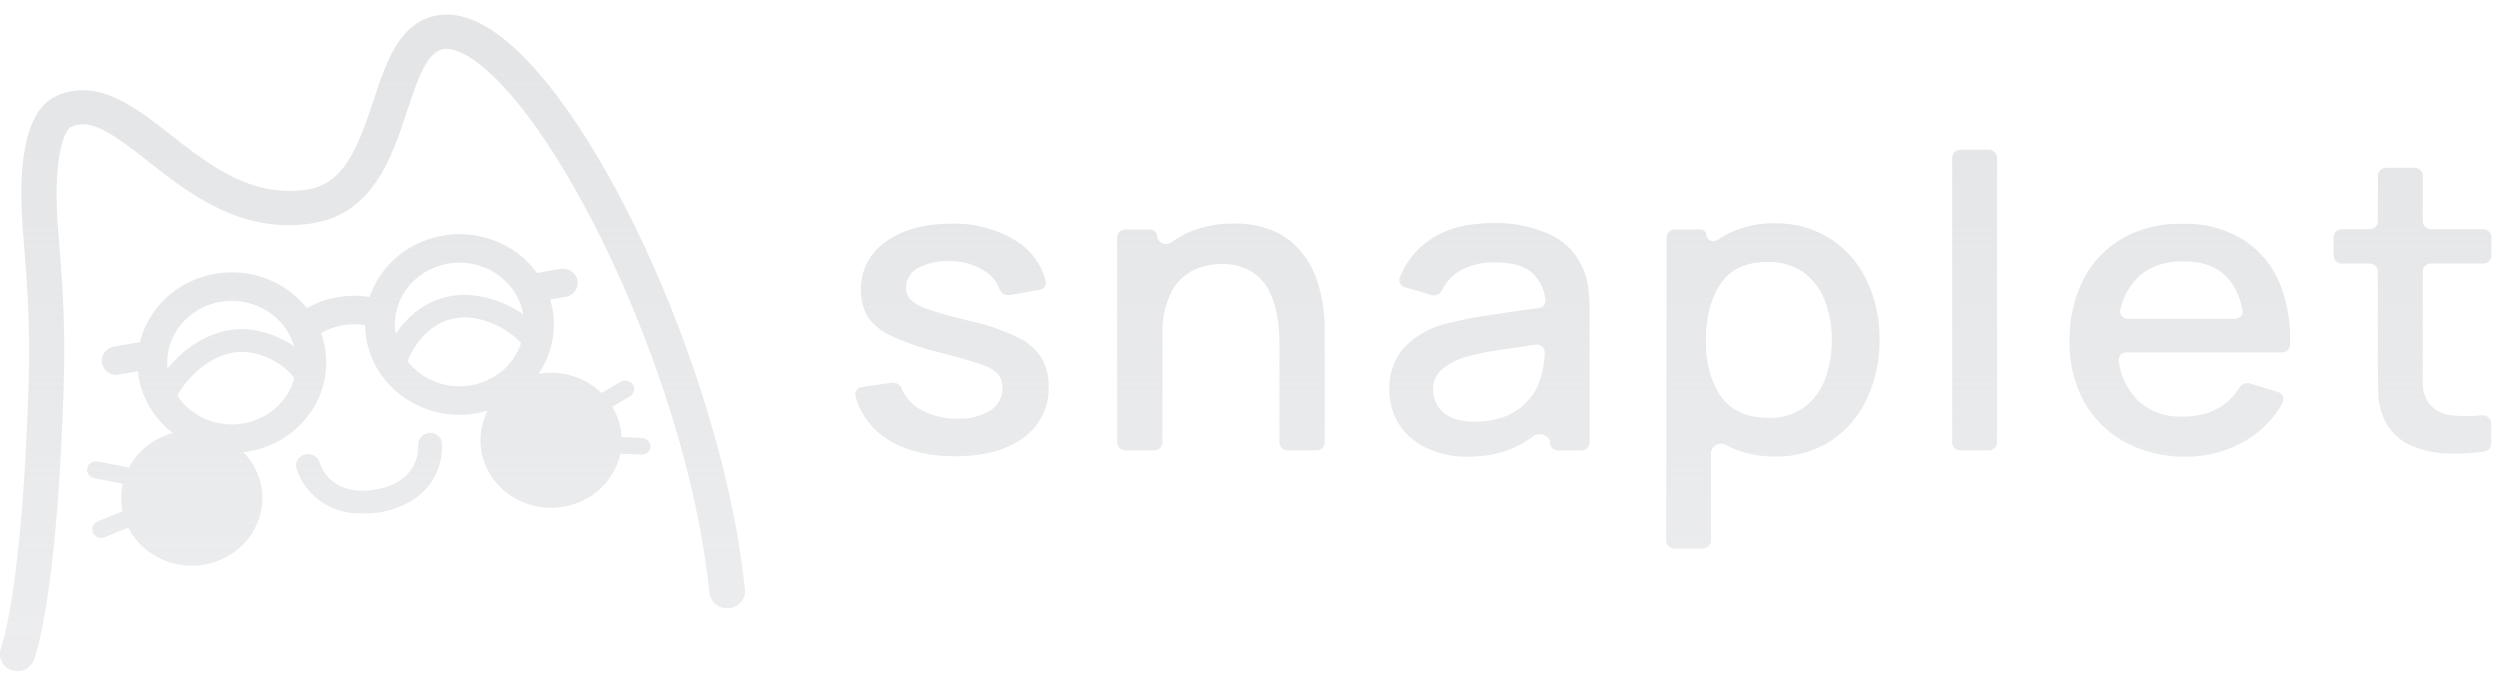 <svg width="150" height="42" viewBox="0 0 150 42" xmlns="http://www.w3.org/2000/svg"
  fill="url(#gradient)">
  <defs>
    <linearGradient id="gradient" gradientTransform="rotate(90)">
      <stop offset="5%" stop-color="#E4E5E7" />
      <stop offset="95%" stop-color="rgba(228, 229, 231, 0.7)" />
    </linearGradient>
  </defs>
  <g clip-path="url(#clip0_18361_7502)">
    <path fill-rule="evenodd" clip-rule="evenodd"
      d="M0.677 40.203C0.802 40.249 0.934 40.272 1.067 40.271C1.279 40.263 1.485 40.195 1.656 40.075C1.828 39.955 1.959 39.789 2.032 39.598C2.078 39.482 3.182 36.658 3.679 26.679C3.936 21.449 3.947 19.151 3.504 14C3.136 9.75 3.786 7.822 4.283 7.603C5.458 7.074 6.788 8.038 8.857 9.655C11.333 11.61 14.421 14.024 18.648 13.415C22.377 12.879 23.514 9.428 24.428 6.653L24.43 6.65L24.438 6.626C25.042 4.799 25.61 3.083 26.638 2.937C27.135 2.865 27.839 3.156 28.628 3.744C33.853 7.644 41.303 23.096 42.565 35.571C42.592 35.841 42.73 36.09 42.949 36.264C43.168 36.437 43.45 36.519 43.733 36.494C43.873 36.481 44.01 36.442 44.134 36.378C44.259 36.315 44.369 36.229 44.459 36.125C44.548 36.02 44.616 35.9 44.657 35.771C44.698 35.642 44.712 35.507 44.698 35.372C43.469 23.24 36.168 6.776 29.958 2.13C28.664 1.163 27.446 0.753 26.338 0.906C23.99 1.248 23.189 3.672 22.411 6.024L22.407 6.034C21.41 9.06 20.588 11.066 18.348 11.388C15.06 11.846 12.609 9.942 10.236 8.085C8.085 6.404 5.862 4.667 3.411 5.744C1.664 6.52 0.981 9.354 1.399 14.174C1.831 19.209 1.824 21.462 1.571 26.59C1.103 36.019 0.088 38.801 0.063 38.87C0.011 38.996 -0.014 39.13 -0.011 39.266C-0.009 39.401 0.022 39.535 0.079 39.659C0.137 39.783 0.219 39.895 0.321 39.988C0.424 40.081 0.545 40.154 0.677 40.203ZM117.133 26.551C117.134 26.675 117.186 26.795 117.279 26.883C117.371 26.971 117.496 27.02 117.627 27.02H119.327C119.391 27.021 119.456 27.009 119.515 26.985C119.576 26.962 119.63 26.927 119.676 26.884C119.722 26.84 119.758 26.788 119.783 26.731C119.808 26.674 119.821 26.613 119.821 26.551V9.457C119.821 9.332 119.769 9.211 119.677 9.123C119.583 9.034 119.458 8.984 119.327 8.984H117.627C117.496 8.985 117.371 9.035 117.279 9.124C117.186 9.212 117.134 9.332 117.133 9.457V26.551ZM88.016 27.401C89.625 27.401 90.944 26.996 91.973 26.184C92.339 25.897 93.007 26.122 93.007 26.572C93.007 26.694 93.057 26.811 93.147 26.898C93.237 26.984 93.36 27.032 93.487 27.032H94.883C94.948 27.033 95.012 27.021 95.072 26.997C95.132 26.974 95.186 26.939 95.232 26.896C95.278 26.852 95.315 26.8 95.339 26.743C95.365 26.686 95.377 26.625 95.377 26.563V18.861C95.377 18.307 95.351 17.788 95.302 17.296C95.25 16.819 95.111 16.354 94.89 15.923C94.484 15.067 93.762 14.385 92.862 14.008C91.846 13.576 90.744 13.362 89.632 13.383C88.033 13.383 86.751 13.718 85.786 14.39C84.958 14.956 84.33 15.749 83.984 16.664C83.963 16.723 83.955 16.784 83.96 16.845C83.966 16.907 83.984 16.966 84.015 17.02C84.046 17.074 84.088 17.121 84.139 17.158C84.19 17.196 84.249 17.222 84.311 17.237L85.884 17.7C86.014 17.734 86.153 17.721 86.273 17.663C86.394 17.605 86.488 17.507 86.538 17.387C86.765 16.899 87.149 16.494 87.633 16.23C88.243 15.901 88.932 15.731 89.632 15.738C90.722 15.738 91.5 15.96 91.966 16.402C92.408 16.831 92.676 17.396 92.722 17.997C92.736 18.113 92.7 18.23 92.624 18.321C92.549 18.413 92.438 18.472 92.316 18.485C91.335 18.613 90.387 18.751 89.452 18.892C88.501 19.023 87.559 19.211 86.633 19.455C85.689 19.707 84.842 20.214 84.193 20.916C83.619 21.617 83.325 22.491 83.363 23.381C83.355 24.077 83.535 24.762 83.886 25.371C84.263 25.984 84.809 26.485 85.465 26.82C86.252 27.211 87.129 27.411 88.016 27.401ZM88.49 25.302C87.637 25.302 87.002 25.114 86.594 24.739C86.401 24.569 86.248 24.362 86.144 24.132C86.04 23.902 85.987 23.654 85.989 23.403C85.975 23.169 86.016 22.935 86.109 22.719C86.203 22.502 86.346 22.308 86.528 22.152C86.933 21.828 87.399 21.582 87.901 21.426C88.575 21.243 89.26 21.1 89.952 20.997C90.606 20.897 91.332 20.793 92.13 20.684C92.2 20.674 92.273 20.678 92.341 20.698C92.41 20.717 92.474 20.751 92.526 20.797C92.58 20.843 92.621 20.9 92.648 20.963C92.675 21.026 92.687 21.095 92.682 21.163C92.682 21.266 92.672 21.371 92.662 21.481C92.656 21.535 92.651 21.589 92.647 21.645C92.619 21.995 92.545 22.341 92.428 22.674C92.313 23.134 92.089 23.562 91.774 23.926C91.422 24.348 90.975 24.688 90.465 24.921C89.845 25.186 89.169 25.312 88.49 25.29V25.302ZM67.177 26.883C67.085 26.795 67.032 26.675 67.031 26.55V14.246C67.031 14.121 67.083 14.001 67.176 13.912C67.269 13.823 67.394 13.774 67.525 13.774H69C69.114 13.774 69.222 13.817 69.303 13.894C69.383 13.971 69.428 14.075 69.428 14.184C69.44 14.275 69.477 14.361 69.535 14.434C69.593 14.508 69.67 14.565 69.759 14.6C69.847 14.636 69.944 14.649 70.04 14.637C70.135 14.625 70.225 14.59 70.301 14.534C70.624 14.298 70.973 14.096 71.341 13.933C72.181 13.577 73.092 13.401 74.01 13.417C74.837 13.393 75.66 13.543 76.42 13.858C77.032 14.126 77.572 14.525 77.996 15.025C78.401 15.491 78.718 16.02 78.935 16.589C79.139 17.125 79.285 17.68 79.37 18.244C79.44 18.716 79.478 19.192 79.484 19.668V26.55C79.484 26.612 79.471 26.674 79.446 26.731C79.422 26.788 79.385 26.84 79.339 26.883C79.293 26.927 79.239 26.962 79.179 26.985C79.119 27.008 79.055 27.02 78.99 27.02H77.26C77.196 27.02 77.132 27.008 77.072 26.985C77.012 26.962 76.957 26.927 76.911 26.883C76.865 26.84 76.829 26.788 76.804 26.731C76.779 26.674 76.766 26.612 76.766 26.55V20.506C76.764 19.976 76.717 19.447 76.626 18.923C76.544 18.394 76.375 17.881 76.126 17.403C75.882 16.942 75.514 16.552 75.059 16.273C74.517 15.966 73.894 15.817 73.264 15.845C72.651 15.838 72.047 15.981 71.508 16.261C70.943 16.576 70.495 17.051 70.226 17.622C69.874 18.412 69.711 19.267 69.749 20.125V26.55C69.749 26.675 69.697 26.794 69.605 26.882C69.513 26.97 69.388 27.02 69.258 27.02H67.525C67.395 27.02 67.269 26.97 67.177 26.883ZM61.415 26.26C60.415 27.004 59.042 27.377 57.298 27.377C55.617 27.377 54.241 27.019 53.168 26.303C52.254 25.7 51.601 24.799 51.33 23.769C51.314 23.709 51.312 23.646 51.324 23.585C51.335 23.523 51.36 23.465 51.397 23.414C51.434 23.362 51.481 23.319 51.537 23.286C51.593 23.254 51.655 23.233 51.719 23.225L53.515 22.959C53.639 22.946 53.764 22.974 53.87 23.038C53.977 23.101 54.057 23.197 54.1 23.309C54.307 23.808 54.672 24.232 55.143 24.523C55.839 24.936 56.647 25.142 57.465 25.115C58.157 25.152 58.843 24.98 59.427 24.623C59.657 24.475 59.844 24.273 59.969 24.037C60.095 23.8 60.156 23.537 60.147 23.272C60.161 22.981 60.07 22.695 59.888 22.462C59.605 22.176 59.247 21.968 58.852 21.861C58.326 21.673 57.518 21.441 56.428 21.163C55.453 20.934 54.503 20.613 53.593 20.206C52.994 19.958 52.475 19.56 52.092 19.055C51.79 18.552 51.639 17.979 51.657 17.4C51.639 16.84 51.764 16.285 52.021 15.783C52.278 15.28 52.66 14.845 53.132 14.515C54.124 13.787 55.432 13.423 57.056 13.423C58.462 13.373 59.848 13.746 61.02 14.49C61.892 15.045 62.51 15.898 62.746 16.874C62.759 16.932 62.759 16.992 62.747 17.05C62.734 17.108 62.709 17.164 62.674 17.212C62.638 17.261 62.593 17.302 62.54 17.333C62.487 17.364 62.428 17.385 62.367 17.393L60.585 17.706C60.449 17.723 60.312 17.693 60.198 17.622C60.084 17.551 59.999 17.443 59.96 17.318C59.805 16.906 59.521 16.55 59.146 16.299C58.541 15.894 57.821 15.676 57.082 15.673C56.402 15.614 55.719 15.751 55.12 16.064C54.891 16.175 54.698 16.346 54.564 16.557C54.43 16.767 54.36 17.009 54.362 17.256C54.354 17.532 54.46 17.8 54.656 18.003C54.982 18.272 55.363 18.472 55.774 18.592C56.326 18.779 57.147 19.005 58.237 19.267C59.196 19.477 60.126 19.794 61.007 20.212C61.604 20.482 62.111 20.907 62.468 21.439C62.781 21.969 62.936 22.572 62.916 23.181C62.943 23.772 62.82 24.36 62.559 24.896C62.297 25.431 61.905 25.899 61.415 26.26ZM100.114 32.772C100.021 32.684 99.969 32.564 99.969 32.438L99.999 14.24C99.998 14.178 100.01 14.116 100.035 14.059C100.06 14.001 100.096 13.949 100.142 13.905C100.188 13.861 100.242 13.826 100.303 13.803C100.363 13.779 100.427 13.767 100.492 13.768H102.026C102.12 13.768 102.211 13.803 102.278 13.867C102.345 13.931 102.382 14.018 102.382 14.109C102.39 14.178 102.416 14.244 102.458 14.301C102.5 14.357 102.557 14.403 102.623 14.432C102.688 14.462 102.761 14.475 102.834 14.47C102.907 14.464 102.976 14.441 103.036 14.403C103.378 14.166 103.748 13.969 104.139 13.818C104.87 13.53 105.656 13.387 106.448 13.398C107.64 13.368 108.814 13.689 109.809 14.318C110.771 14.939 111.531 15.806 112 16.821C112.531 17.941 112.794 19.161 112.772 20.39C112.792 21.62 112.529 22.839 112 23.96C111.531 24.968 110.781 25.833 109.835 26.463C108.846 27.097 107.674 27.42 106.483 27.389C105.754 27.399 105.027 27.283 104.341 27.045C104.07 26.952 103.807 26.837 103.556 26.701C103.469 26.652 103.371 26.626 103.271 26.624C103.17 26.622 103.071 26.643 102.981 26.688C102.892 26.732 102.816 26.797 102.76 26.877C102.704 26.957 102.669 27.049 102.66 27.145V32.438C102.66 32.564 102.608 32.684 102.516 32.772C102.423 32.861 102.298 32.911 102.166 32.911H100.462C100.332 32.911 100.206 32.861 100.114 32.772ZM103.239 23.757C103.845 24.633 104.803 25.071 106.111 25.071C106.874 25.1 107.625 24.88 108.239 24.445C108.817 24.011 109.254 23.428 109.499 22.765C109.779 22 109.918 21.195 109.907 20.384C109.918 19.581 109.775 18.782 109.485 18.029C109.24 17.362 108.798 16.777 108.213 16.345C107.576 15.909 106.805 15.689 106.022 15.72C104.757 15.72 103.83 16.154 103.239 17.021C102.648 17.889 102.353 19.01 102.353 20.384C102.338 21.757 102.633 22.881 103.239 23.757ZM134.753 26.432C133.655 27.081 132.387 27.417 131.097 27.402C129.822 27.418 128.566 27.109 127.457 26.507C126.431 25.932 125.592 25.095 125.034 24.089C124.442 22.972 124.146 21.734 124.174 20.482C124.143 19.184 124.433 17.898 125.021 16.728C125.556 15.705 126.384 14.85 127.408 14.262C128.494 13.675 129.729 13.386 130.975 13.427C132.246 13.39 133.498 13.717 134.573 14.366C135.585 15.01 136.361 15.941 136.793 17.028C137.255 18.198 137.462 19.445 137.402 20.695C137.398 20.815 137.346 20.929 137.255 21.012C137.165 21.095 137.043 21.14 136.918 21.139H127.597C127.53 21.137 127.462 21.15 127.4 21.176C127.337 21.202 127.282 21.24 127.237 21.289C127.192 21.337 127.158 21.395 127.139 21.457C127.119 21.519 127.114 21.584 127.124 21.649C127.231 22.517 127.616 23.333 128.225 23.986C128.584 24.328 129.012 24.595 129.485 24.768C129.958 24.942 130.464 25.018 130.969 24.993C132.519 24.993 133.651 24.408 134.373 23.244C134.431 23.145 134.524 23.067 134.634 23.023C134.745 22.98 134.867 22.974 134.982 23.006L136.683 23.52C136.747 23.538 136.808 23.57 136.858 23.614C136.909 23.657 136.949 23.71 136.976 23.769C137.003 23.829 137.016 23.893 137.015 23.958C137.013 24.023 136.997 24.087 136.967 24.145C136.458 25.084 135.692 25.875 134.753 26.432ZM134.554 18.608C134.161 16.66 133.001 15.686 131.074 15.686L131.064 15.673C129.917 15.673 129.017 15.967 128.357 16.568C127.772 17.119 127.376 17.826 127.219 18.595C127.203 18.661 127.204 18.729 127.221 18.794C127.238 18.86 127.27 18.92 127.314 18.972C127.359 19.024 127.415 19.065 127.479 19.093C127.543 19.121 127.613 19.135 127.683 19.133H134.083C134.152 19.135 134.22 19.122 134.284 19.095C134.347 19.068 134.403 19.028 134.448 18.977C134.493 18.927 134.526 18.868 134.544 18.804C134.562 18.74 134.566 18.673 134.554 18.608ZM149.071 27.089C149.184 27.071 149.285 27.015 149.358 26.931C149.432 26.847 149.471 26.742 149.47 26.633V25.397C149.47 25.328 149.454 25.261 149.424 25.198C149.395 25.136 149.352 25.081 149.298 25.035C149.244 24.99 149.181 24.956 149.113 24.936C149.044 24.916 148.972 24.91 148.901 24.918C148.301 24.98 147.696 24.98 147.096 24.918C146.797 24.896 146.508 24.805 146.253 24.653C145.999 24.501 145.786 24.293 145.634 24.045C145.461 23.741 145.37 23.4 145.366 23.054V21.665V16.287C145.366 16.161 145.418 16.041 145.511 15.953C145.603 15.864 145.728 15.814 145.86 15.814H148.99C149.12 15.813 149.245 15.763 149.338 15.675C149.43 15.587 149.482 15.467 149.483 15.342V14.225C149.483 14.1 149.431 13.979 149.338 13.891C149.246 13.802 149.12 13.753 148.99 13.753H145.86C145.729 13.752 145.604 13.702 145.512 13.613C145.42 13.525 145.367 13.405 145.366 13.28V10.543C145.365 10.418 145.313 10.298 145.22 10.21C145.128 10.121 145.003 10.071 144.872 10.07H143.165C143.034 10.071 142.909 10.121 142.817 10.21C142.725 10.298 142.672 10.418 142.671 10.543V13.28C142.671 13.405 142.619 13.525 142.528 13.613C142.436 13.702 142.311 13.752 142.181 13.753H140.51C140.445 13.753 140.381 13.765 140.321 13.789C140.261 13.812 140.207 13.847 140.162 13.891C140.117 13.935 140.08 13.987 140.056 14.044C140.031 14.102 140.019 14.163 140.02 14.225V15.342C140.02 15.467 140.071 15.586 140.163 15.675C140.255 15.763 140.379 15.813 140.51 15.814H142.181C142.245 15.814 142.31 15.826 142.369 15.85C142.429 15.874 142.484 15.909 142.529 15.953C142.574 15.997 142.61 16.049 142.635 16.106C142.659 16.163 142.672 16.225 142.671 16.287V21.79C142.671 22.509 142.68 23.155 142.697 23.726C142.73 24.311 142.896 24.881 143.185 25.397C143.512 25.996 144.041 26.471 144.686 26.745C145.393 27.043 146.156 27.201 146.93 27.211C147.645 27.236 148.363 27.195 149.071 27.089ZM14.499 32.754C13.705 33.513 12.627 33.94 11.504 33.94C10.381 33.939 9.305 33.512 8.511 32.752C8.173 32.429 7.898 32.057 7.694 31.654L6.284 32.234C6.218 32.263 6.146 32.279 6.073 32.278C5.968 32.277 5.866 32.248 5.779 32.192C5.691 32.137 5.622 32.059 5.58 31.967C5.551 31.904 5.535 31.837 5.533 31.768C5.531 31.7 5.544 31.632 5.57 31.568C5.597 31.504 5.636 31.446 5.686 31.397C5.736 31.349 5.796 31.31 5.862 31.283L7.35 30.672C7.297 30.416 7.27 30.154 7.27 29.889C7.27 29.596 7.303 29.307 7.367 29.026L5.652 28.692C5.583 28.679 5.517 28.653 5.459 28.616C5.401 28.578 5.351 28.53 5.312 28.474C5.273 28.418 5.246 28.356 5.232 28.29C5.219 28.224 5.219 28.156 5.233 28.09C5.247 28.024 5.274 27.961 5.312 27.905C5.351 27.849 5.401 27.801 5.46 27.763C5.518 27.726 5.584 27.7 5.653 27.686C5.722 27.673 5.793 27.674 5.862 27.687L7.73 28.051C7.93 27.675 8.192 27.328 8.51 27.024C9.031 26.526 9.675 26.17 10.373 25.985C10.211 25.861 10.056 25.728 9.907 25.586C8.974 24.694 8.4 23.522 8.273 22.276L7.156 22.471C7.104 22.484 7.05 22.492 6.996 22.495C6.787 22.494 6.585 22.423 6.425 22.295C6.265 22.166 6.157 21.988 6.12 21.791C6.099 21.681 6.101 21.568 6.125 21.459C6.15 21.349 6.196 21.246 6.263 21.154C6.329 21.061 6.414 20.983 6.512 20.922C6.61 20.861 6.72 20.82 6.835 20.799L8.397 20.524C8.637 19.549 9.156 18.649 9.909 17.93C10.97 16.915 12.409 16.343 13.91 16.342C15.411 16.343 16.85 16.915 17.912 17.93C18.093 18.103 18.261 18.287 18.415 18.48C19.275 18.001 20.258 17.744 21.265 17.743C21.572 17.743 21.878 17.767 22.18 17.814C22.453 17.002 22.926 16.255 23.568 15.64C24.63 14.625 26.07 14.053 27.571 14.051C29.073 14.053 30.512 14.625 31.574 15.64C31.814 15.87 32.031 16.118 32.222 16.382C32.237 16.378 32.252 16.375 32.267 16.372L33.614 16.137C33.846 16.097 34.085 16.146 34.279 16.274C34.474 16.402 34.607 16.599 34.65 16.82C34.693 17.043 34.642 17.273 34.508 17.459C34.374 17.645 34.168 17.773 33.936 17.815L33.014 17.976C33.159 18.458 33.234 18.96 33.235 19.47C33.233 20.529 32.908 21.556 32.312 22.429C32.558 22.387 32.809 22.365 33.063 22.365C34.186 22.365 35.263 22.791 36.058 23.551L36.091 23.582L37.234 22.908C37.355 22.838 37.5 22.817 37.638 22.848C37.776 22.879 37.895 22.961 37.97 23.076C38.044 23.192 38.066 23.332 38.034 23.464C38.001 23.596 37.915 23.711 37.795 23.784L36.74 24.404C37.07 24.955 37.262 25.577 37.295 26.219L38.528 26.282C38.67 26.291 38.803 26.352 38.898 26.453C38.992 26.554 39.042 26.687 39.035 26.823C39.02 26.949 38.957 27.065 38.858 27.149C38.76 27.234 38.632 27.281 38.499 27.281H38.471L37.217 27.216C37.163 27.473 37.083 27.724 36.978 27.967C36.765 28.458 36.453 28.905 36.059 29.281C35.666 29.658 35.198 29.956 34.684 30.159C34.17 30.363 33.619 30.467 33.063 30.467C31.939 30.467 30.863 30.04 30.068 29.28C29.274 28.52 28.828 27.49 28.828 26.416C28.829 25.795 28.978 25.188 29.258 24.64C28.717 24.802 28.148 24.887 27.571 24.888C26.07 24.886 24.63 24.315 23.568 23.299C22.516 22.292 21.92 20.931 21.907 19.508C21.695 19.474 21.481 19.457 21.265 19.456C20.555 19.456 19.863 19.643 19.261 19.99C19.465 20.553 19.573 21.15 19.574 21.757C19.572 23.193 18.975 24.57 17.913 25.586C17.018 26.443 15.854 26.983 14.611 27.133C14.953 27.485 15.227 27.893 15.419 28.338C15.632 28.829 15.742 29.357 15.742 29.889C15.741 30.964 15.294 31.994 14.499 32.754ZM21.749 30.805C20.873 30.841 20.009 30.598 19.293 30.114C18.577 29.629 18.049 28.931 17.793 28.129C17.739 27.959 17.756 27.775 17.84 27.617C17.925 27.459 18.071 27.338 18.247 27.281C18.425 27.221 18.622 27.231 18.793 27.309C18.964 27.387 19.095 27.527 19.158 27.698C19.626 29.066 20.859 29.66 22.542 29.37C24.225 29.079 25.126 28.091 25.093 26.655C25.093 26.474 25.169 26.3 25.303 26.172C25.437 26.044 25.619 25.972 25.808 25.972C25.998 25.972 26.18 26.044 26.314 26.172C26.448 26.3 26.523 26.474 26.523 26.655C26.569 28.768 25.14 30.334 22.796 30.741C22.45 30.792 22.099 30.814 21.749 30.805ZM10.644 23.751C10.794 23.976 10.97 24.186 11.171 24.378C11.897 25.073 12.883 25.464 13.91 25.466C14.938 25.464 15.923 25.073 16.65 24.378C17.138 23.91 17.483 23.331 17.657 22.703C17.247 22.012 15.642 20.903 14.04 21.147C12.533 21.377 11.159 22.706 10.644 23.751ZM17.648 20.781C17.471 20.165 17.129 19.598 16.648 19.138C15.922 18.444 14.937 18.053 13.91 18.051V18.048C12.883 18.049 11.897 18.441 11.171 19.136C10.444 19.831 10.035 20.773 10.033 21.757C10.033 21.876 10.039 21.994 10.051 22.112C10.923 21.033 12.275 20.028 13.815 19.797C15.211 19.588 16.625 20.076 17.648 20.781ZM24.459 21.677C24.572 21.823 24.696 21.961 24.832 22.09C25.558 22.786 26.543 23.177 27.571 23.179C28.599 23.177 29.584 22.786 30.311 22.09C30.752 21.669 31.076 21.155 31.263 20.598C30.587 19.761 28.872 18.849 27.371 19.079C25.744 19.326 24.807 20.766 24.459 21.677ZM31.394 18.857C30.241 18.054 28.631 17.525 27.164 17.746C25.538 17.994 24.421 19.015 23.741 20.04C23.71 19.853 23.694 19.662 23.694 19.47C23.695 18.486 24.104 17.543 24.831 16.848C25.557 16.153 26.543 15.761 27.571 15.761C28.599 15.761 29.585 16.153 30.311 16.848C30.886 17.397 31.261 18.101 31.394 18.857Z" />
  </g>
  <defs>
    <clipPath id="clip0_18361_7502">
      <rect width="150" height="42" />
    </clipPath>
  </defs>
</svg>